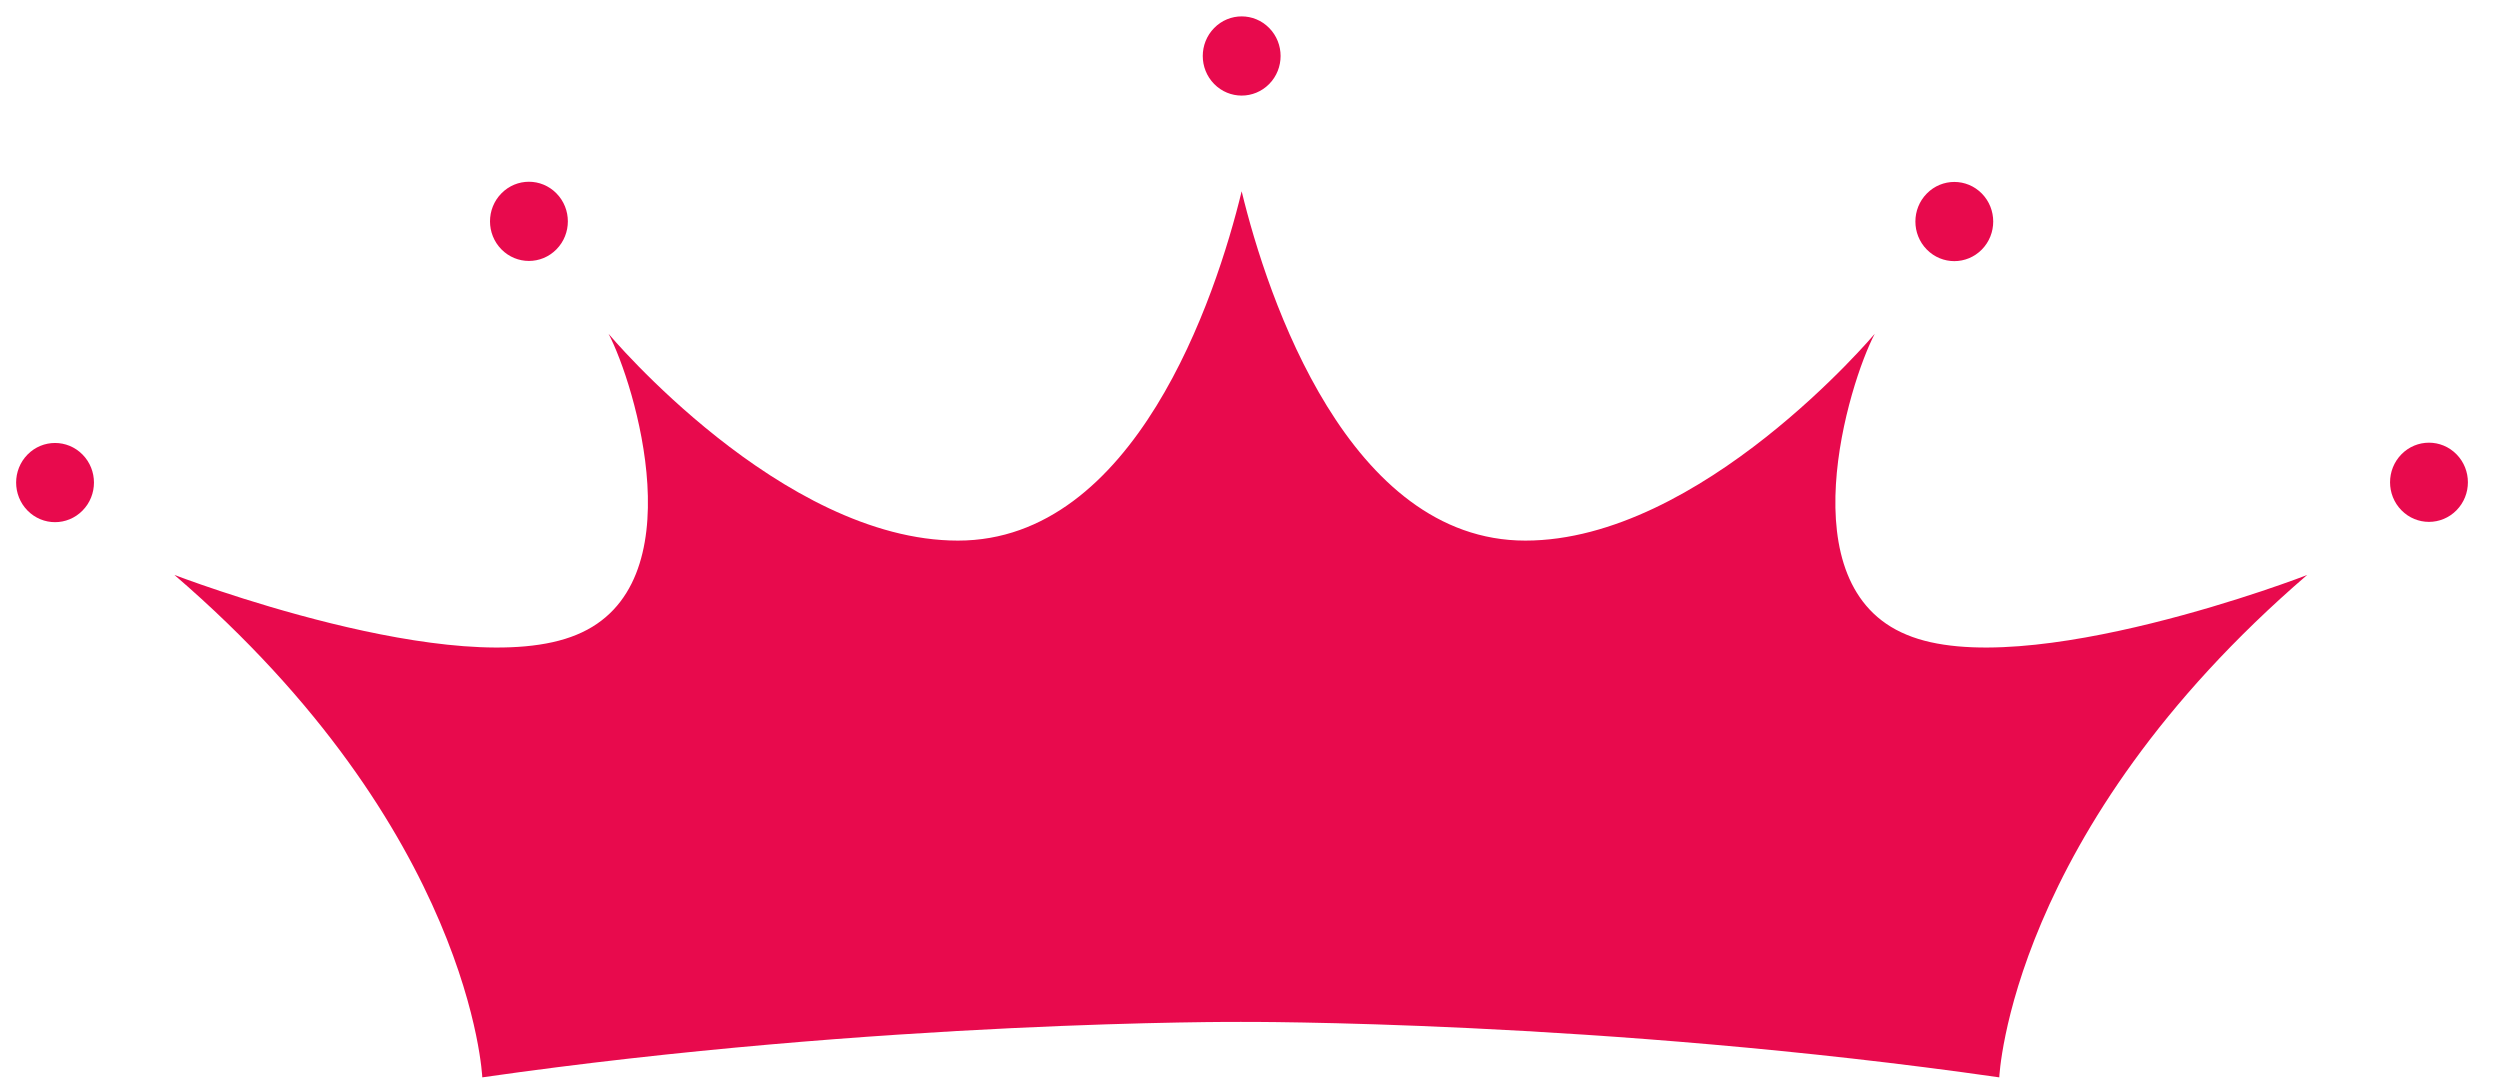 <svg width="104" height="45" viewBox="0 0 104 45" fill="none" xmlns="http://www.w3.org/2000/svg">
<path d="M3.434 21.239C4.067 20.596 4.067 19.553 3.434 18.91C2.802 18.267 1.777 18.267 1.145 18.91C0.513 19.553 0.513 20.596 1.145 21.239C1.777 21.883 2.802 21.883 3.434 21.239Z" fill="#E80A4D"/>
<path d="M23.148 10.373C23.781 9.73 23.781 8.687 23.148 8.044C22.516 7.4 21.491 7.4 20.859 8.044C20.226 8.687 20.226 9.73 20.859 10.373C21.491 11.016 22.516 11.016 23.148 10.373Z" fill="#E80A4D"/>
<path d="M79.32 26.406C74.319 24.356 76.91 15.937 77.989 13.887C77.989 13.887 70.757 22.489 63.454 22.489C56.114 22.489 52.732 12.423 51.653 7.957C50.573 12.423 47.191 22.489 39.852 22.489C32.512 22.489 25.316 13.887 25.316 13.887C26.396 15.937 28.986 24.356 23.985 26.406C19.056 28.456 7.255 23.917 7.255 23.917C19.632 34.568 20.063 44.818 20.063 44.818C36.65 42.438 51.617 42.511 51.617 42.511C51.617 42.511 66.584 42.438 83.17 44.818C83.17 44.818 83.602 34.568 95.979 23.917C96.015 23.917 84.214 28.456 79.32 26.406Z" fill="#E80A4D"/>
<path d="M102.19 21.228C102.823 20.585 102.823 19.542 102.19 18.898C101.558 18.255 100.533 18.255 99.901 18.898C99.268 19.542 99.268 20.585 99.901 21.228C100.533 21.871 101.558 21.871 102.19 21.228Z" fill="#E80A4D"/>
<path d="M82.444 10.381C83.076 9.738 83.076 8.695 82.444 8.051C81.812 7.408 80.787 7.408 80.155 8.051C79.522 8.695 79.522 9.738 80.155 10.381C80.787 11.024 81.812 11.024 82.444 10.381Z" fill="#E80A4D"/>
<path d="M52.799 3.494C53.431 2.851 53.431 1.808 52.799 1.165C52.166 0.521 51.141 0.521 50.509 1.165C49.877 1.808 49.877 2.851 50.509 3.494C51.141 4.137 52.166 4.137 52.799 3.494Z" fill="#E80A4D"/>
</svg>
